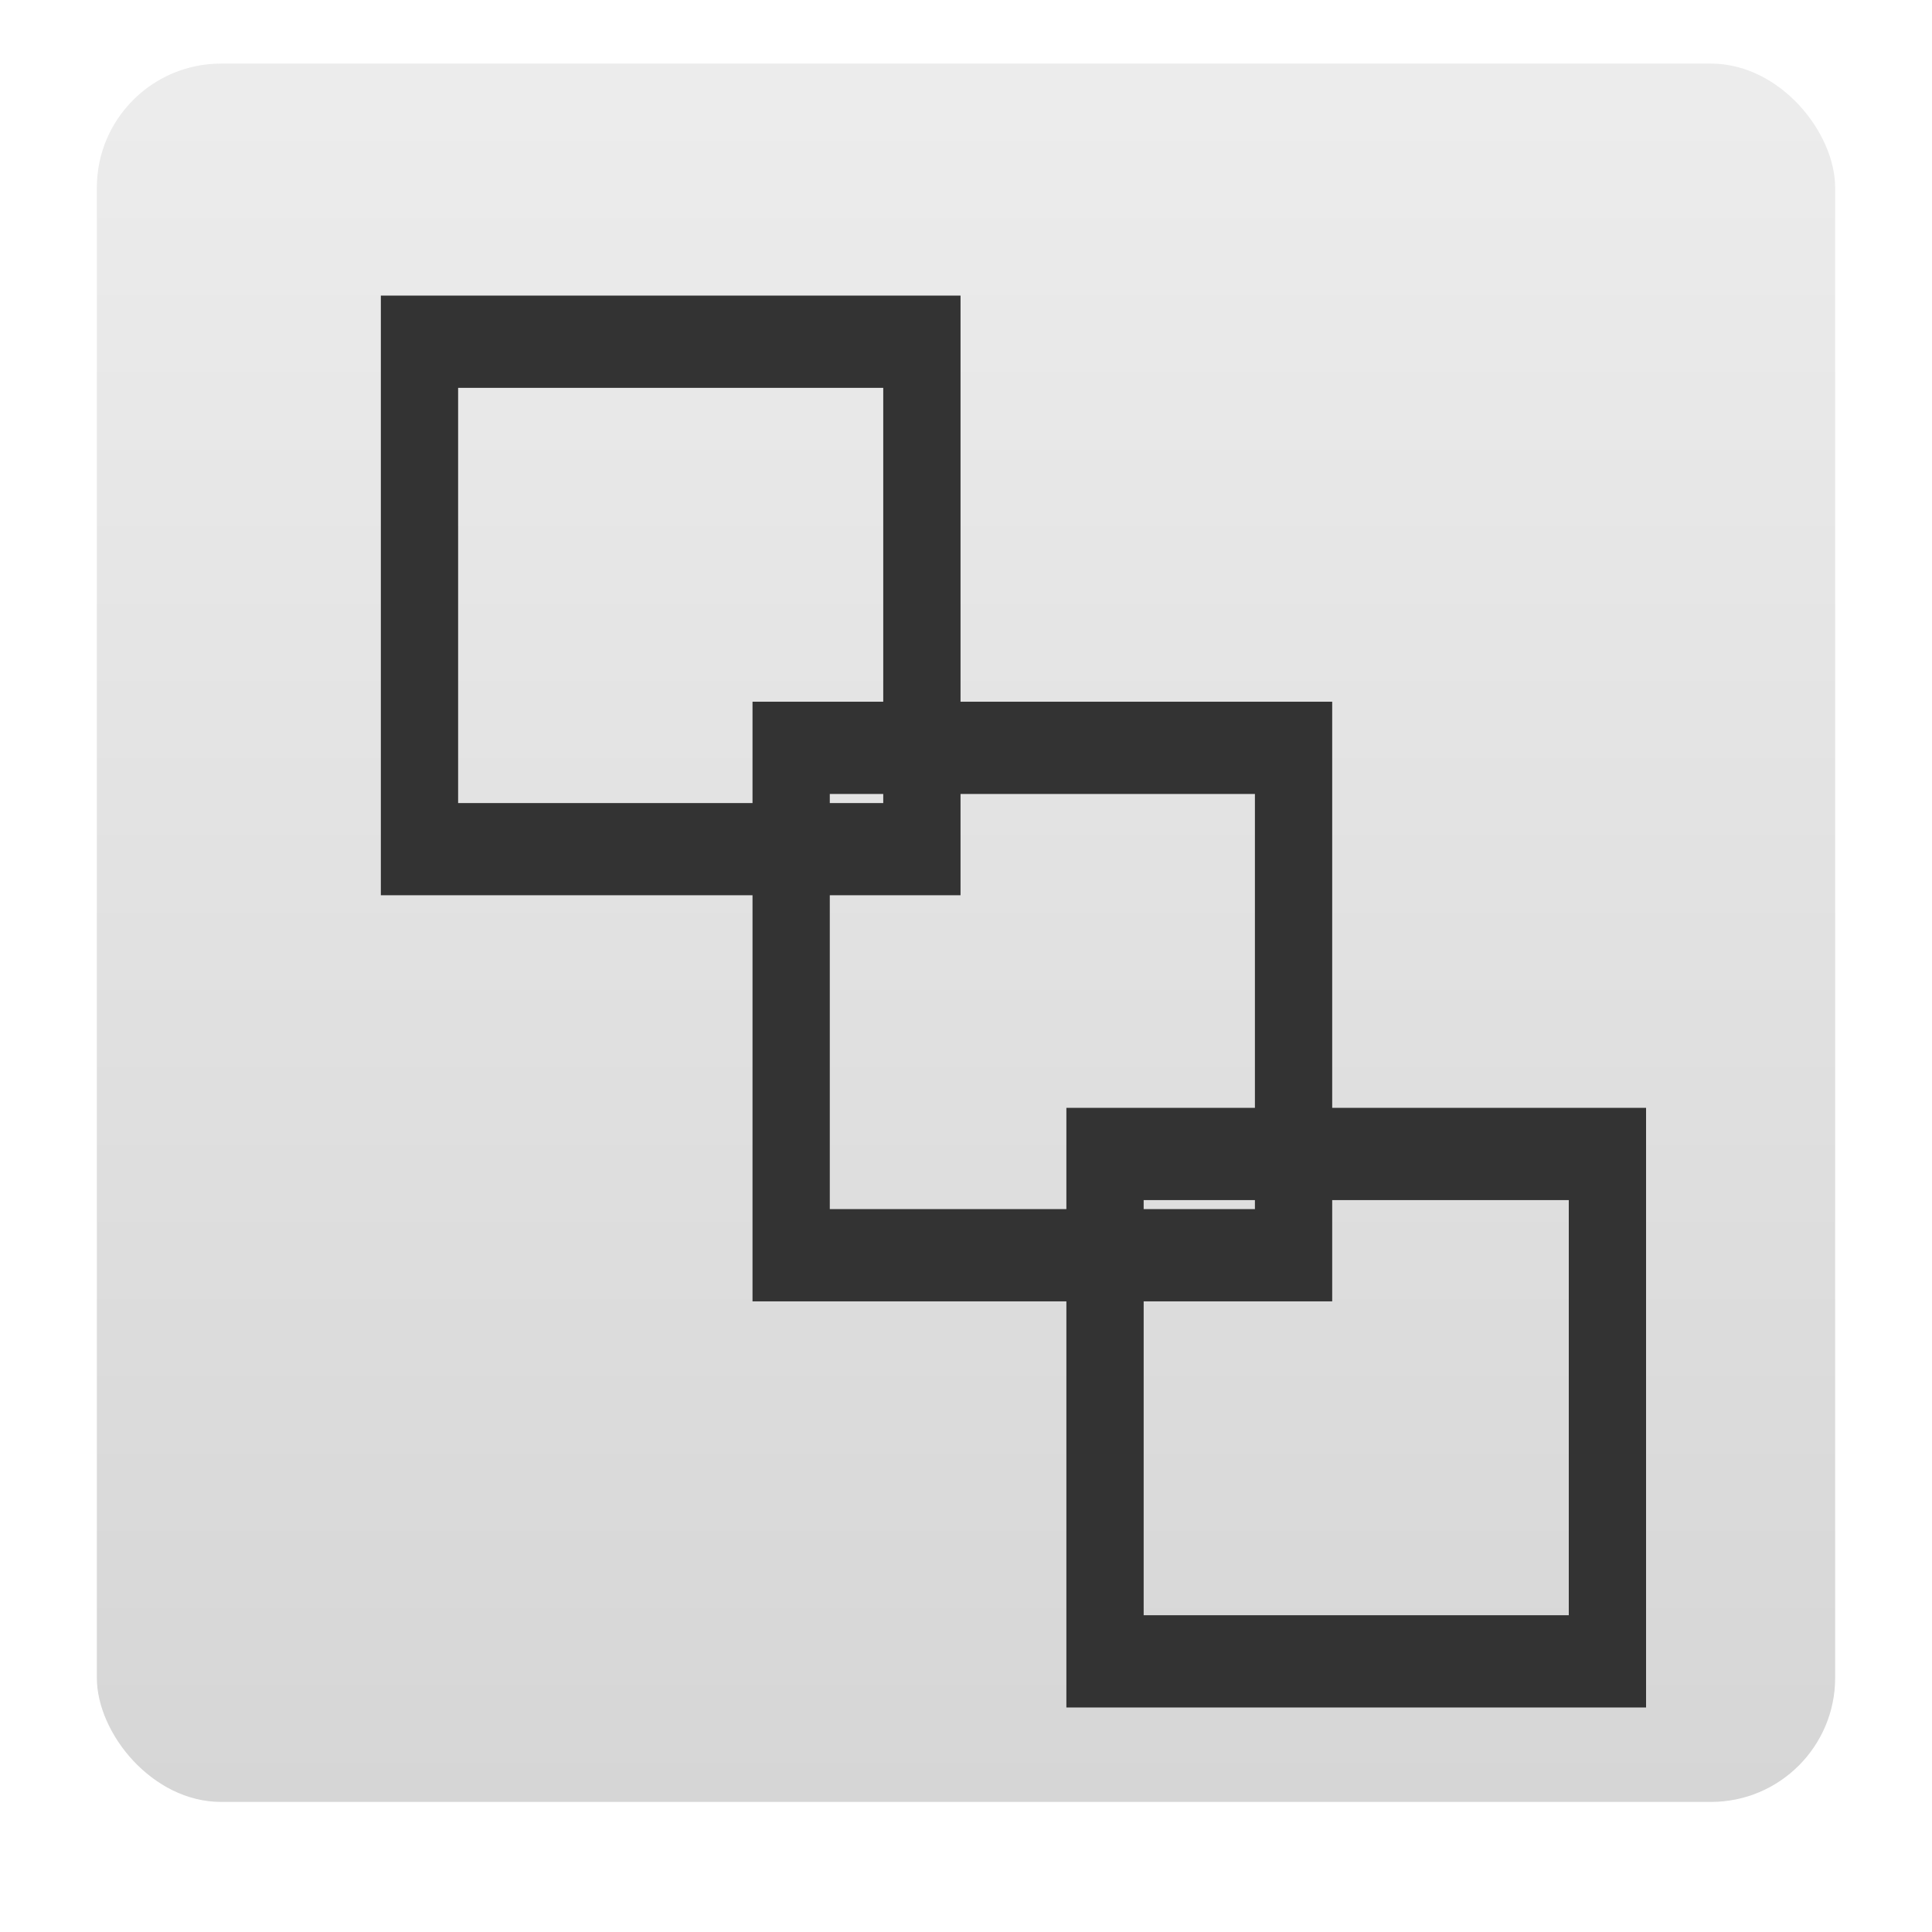 <svg width="24" version="1.0" xmlns="http://www.w3.org/2000/svg" height="24" xmlns:xlink="http://www.w3.org/1999/xlink">
<defs>
<linearGradient id="ButtonColor-6" y1="21" x1="10.32" y2="1" x2="10.32" gradientUnits="userSpaceOnUse">
<stop offset="0" style="stop-color:#c8c8c8"/>
<stop offset="1" style="stop-color:#e6e6e6"/>
</linearGradient>
<linearGradient gradientTransform="matrix(0.257,0,0,0.257,-0.339,-0.753)" xlink:href="#ButtonColor-6" id="linearGradient3035" y1="90" x1="48" y2="5.988" gradientUnits="userSpaceOnUse" x2="48"/>
</defs>
<rect width="21.594" x="1.203" y="0.79" rx="1.542" height="21.594" style="opacity:.75;fill:url(#linearGradient3035)"/>
<g style="fill:#333">
<path d="m 9.348,8.717 v 7.449 h 7.201 V 8.717 Z m 0.96,1.146 h 5.281 v 5.157 h -5.281 z"/>
<path d="m 13.247,13.762 v 7.449 h 7.201 v -7.449 z m 0.96,1.146 h 5.281 v 5.157 H 14.207 Z"/>
<path d="m 4.731,3.672 v 7.449 h 7.201 V 3.672 Z m 0.96,1.146 h 5.281 V 9.976 H 5.691 Z"/>
</g>
</svg>
